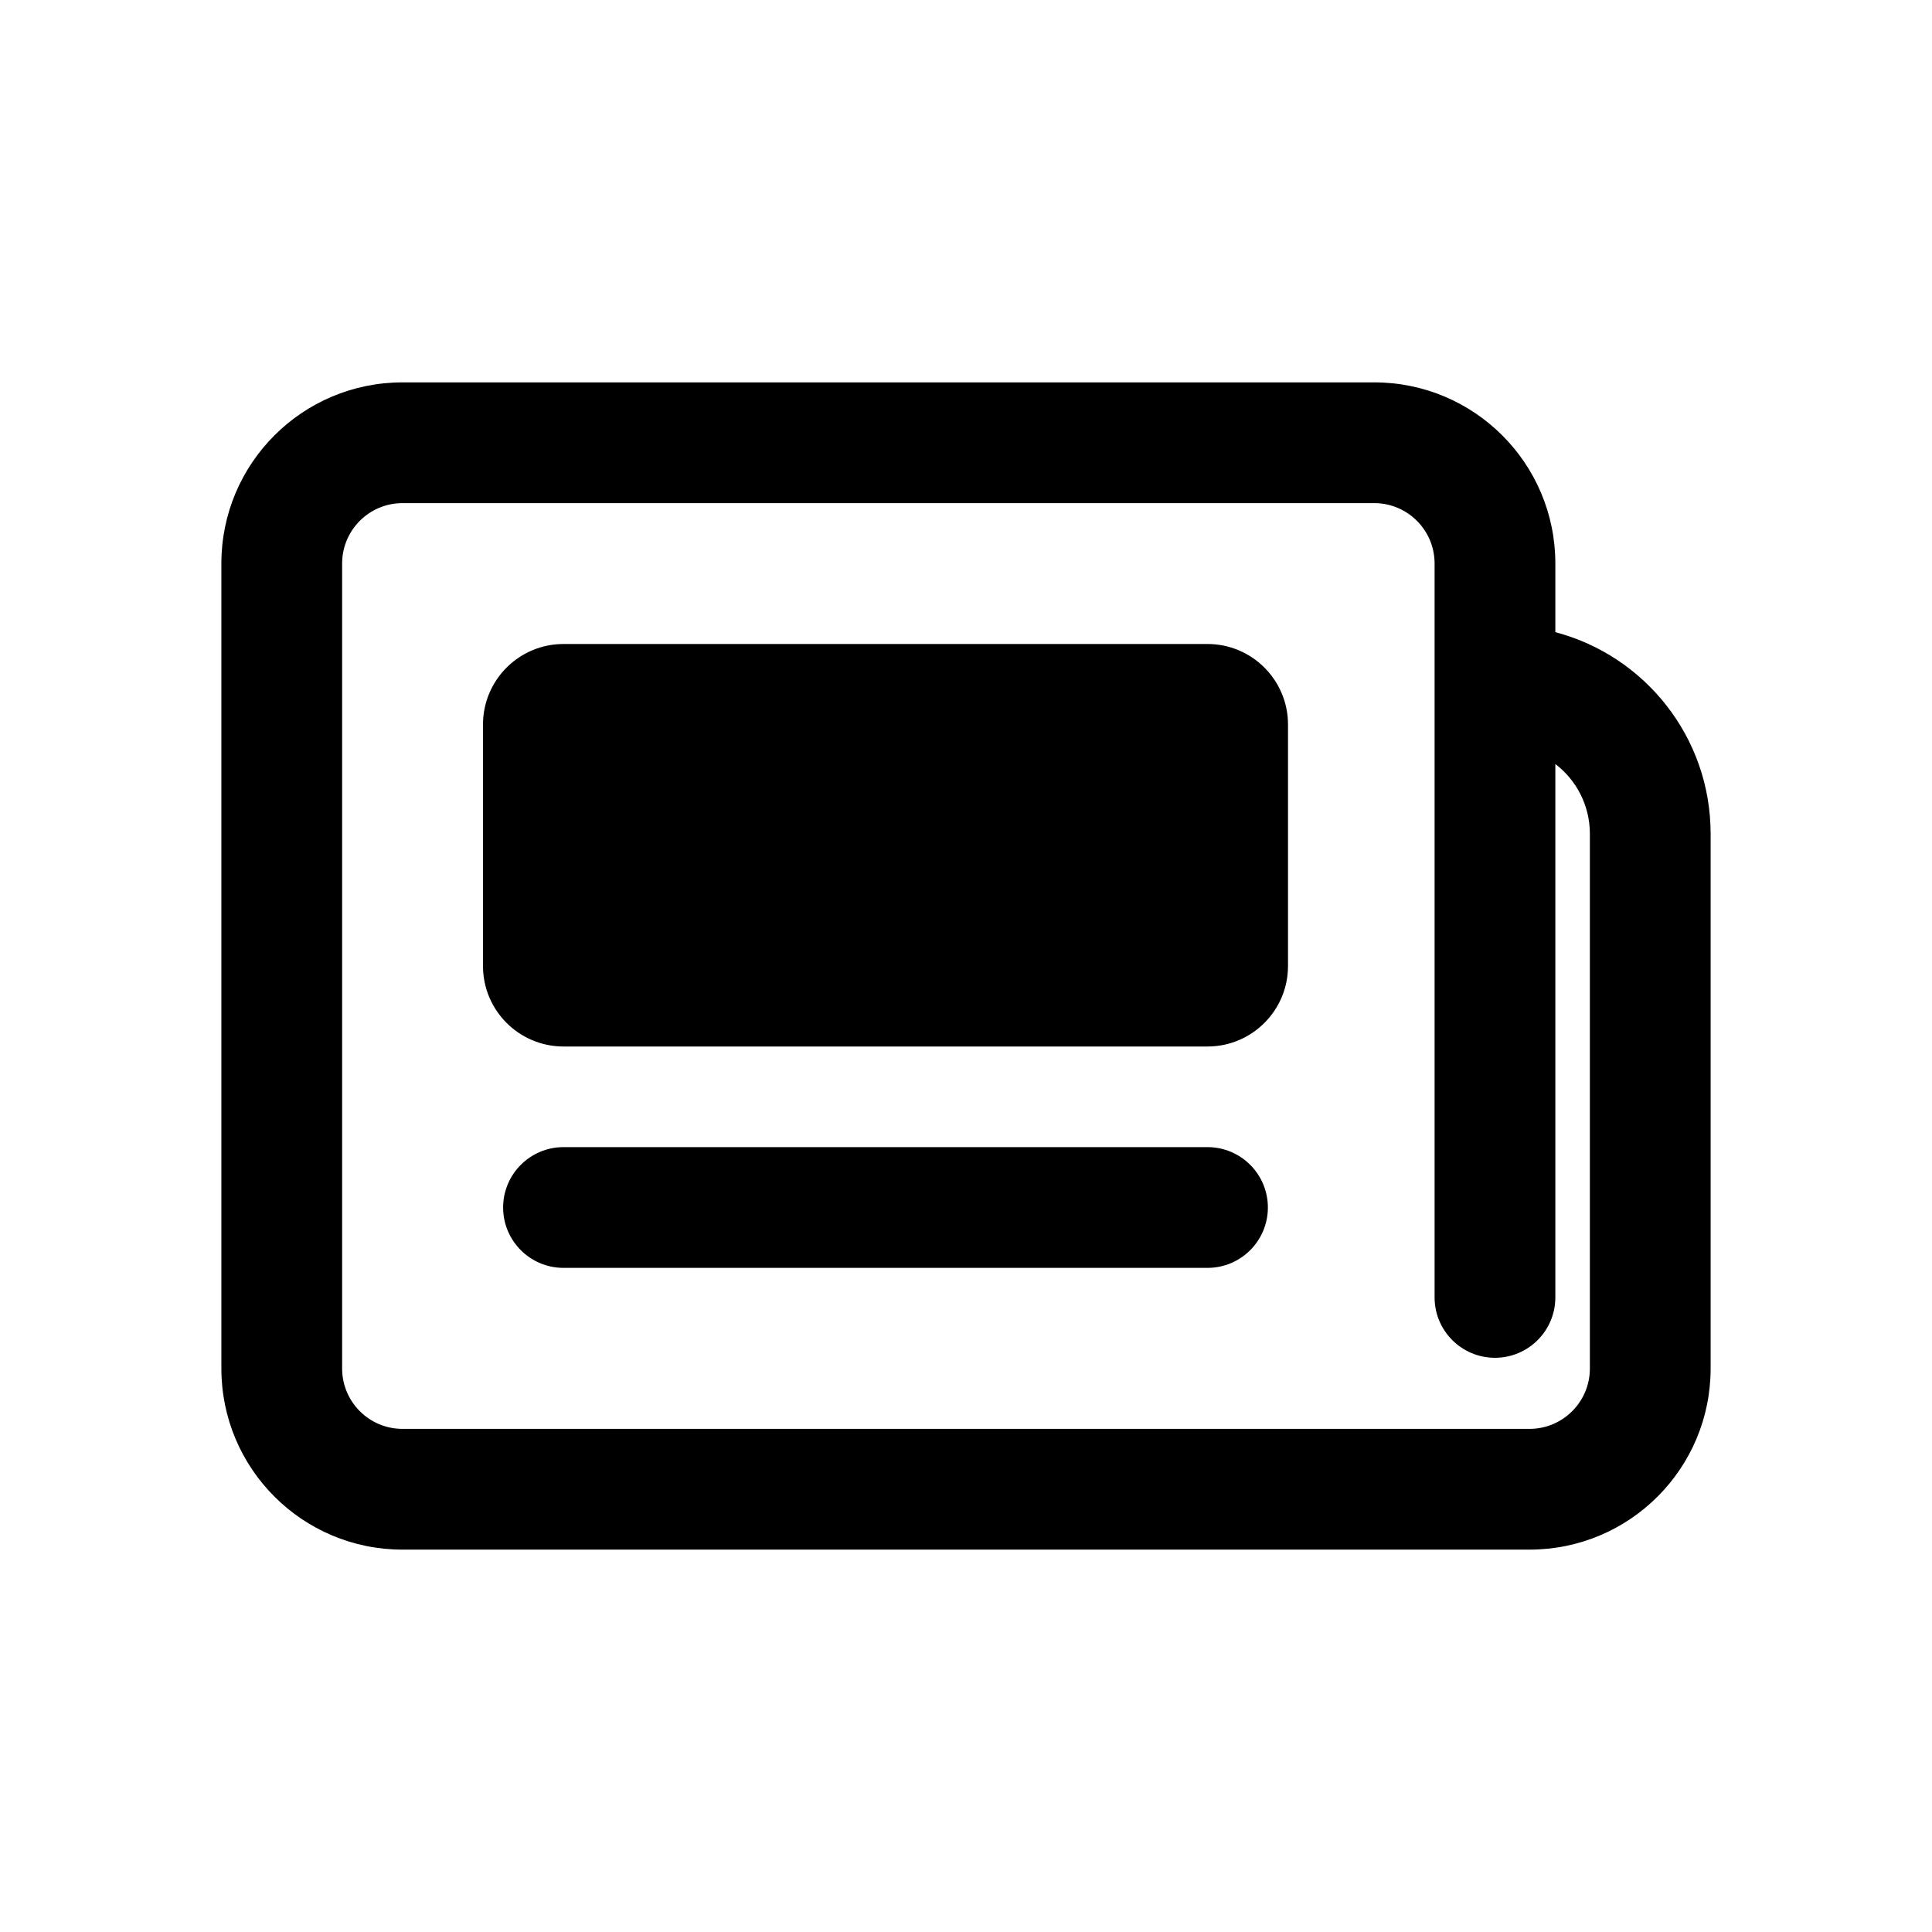 <svg width="24" height="24" viewBox="0 0 24 24" fill="none" xmlns="http://www.w3.org/2000/svg">
<path fill-rule="evenodd" clip-rule="evenodd" d="M2.75 7C2.75 5.757 3.757 4.75 5 4.75H17.071C18.314 4.75 19.321 5.757 19.321 7V7.853C20.431 8.145 21.25 9.156 21.25 10.358V17C21.25 18.243 20.243 19.25 19 19.25L5 19.25C3.757 19.25 2.75 18.243 2.75 17V7ZM19.321 9.491V16.117C19.321 16.531 18.985 16.867 18.571 16.867C18.157 16.867 17.821 16.531 17.821 16.117V7C17.821 6.586 17.485 6.25 17.071 6.25H5C4.586 6.25 4.25 6.586 4.25 7V17C4.25 17.414 4.586 17.75 5 17.75L19 17.75C19.414 17.75 19.75 17.414 19.75 17V10.358C19.75 10.005 19.582 9.69 19.321 9.491ZM6 9C6 8.448 6.448 8 7 8H15C15.552 8 16 8.448 16 9V12C16 12.552 15.552 13 15 13H7C6.448 13 6 12.552 6 12V9ZM7 14.25C6.586 14.25 6.25 14.586 6.25 15C6.25 15.414 6.586 15.75 7 15.75H15C15.414 15.75 15.75 15.414 15.75 15C15.75 14.586 15.414 14.25 15 14.25H7Z" fill="black"/>
</svg>
